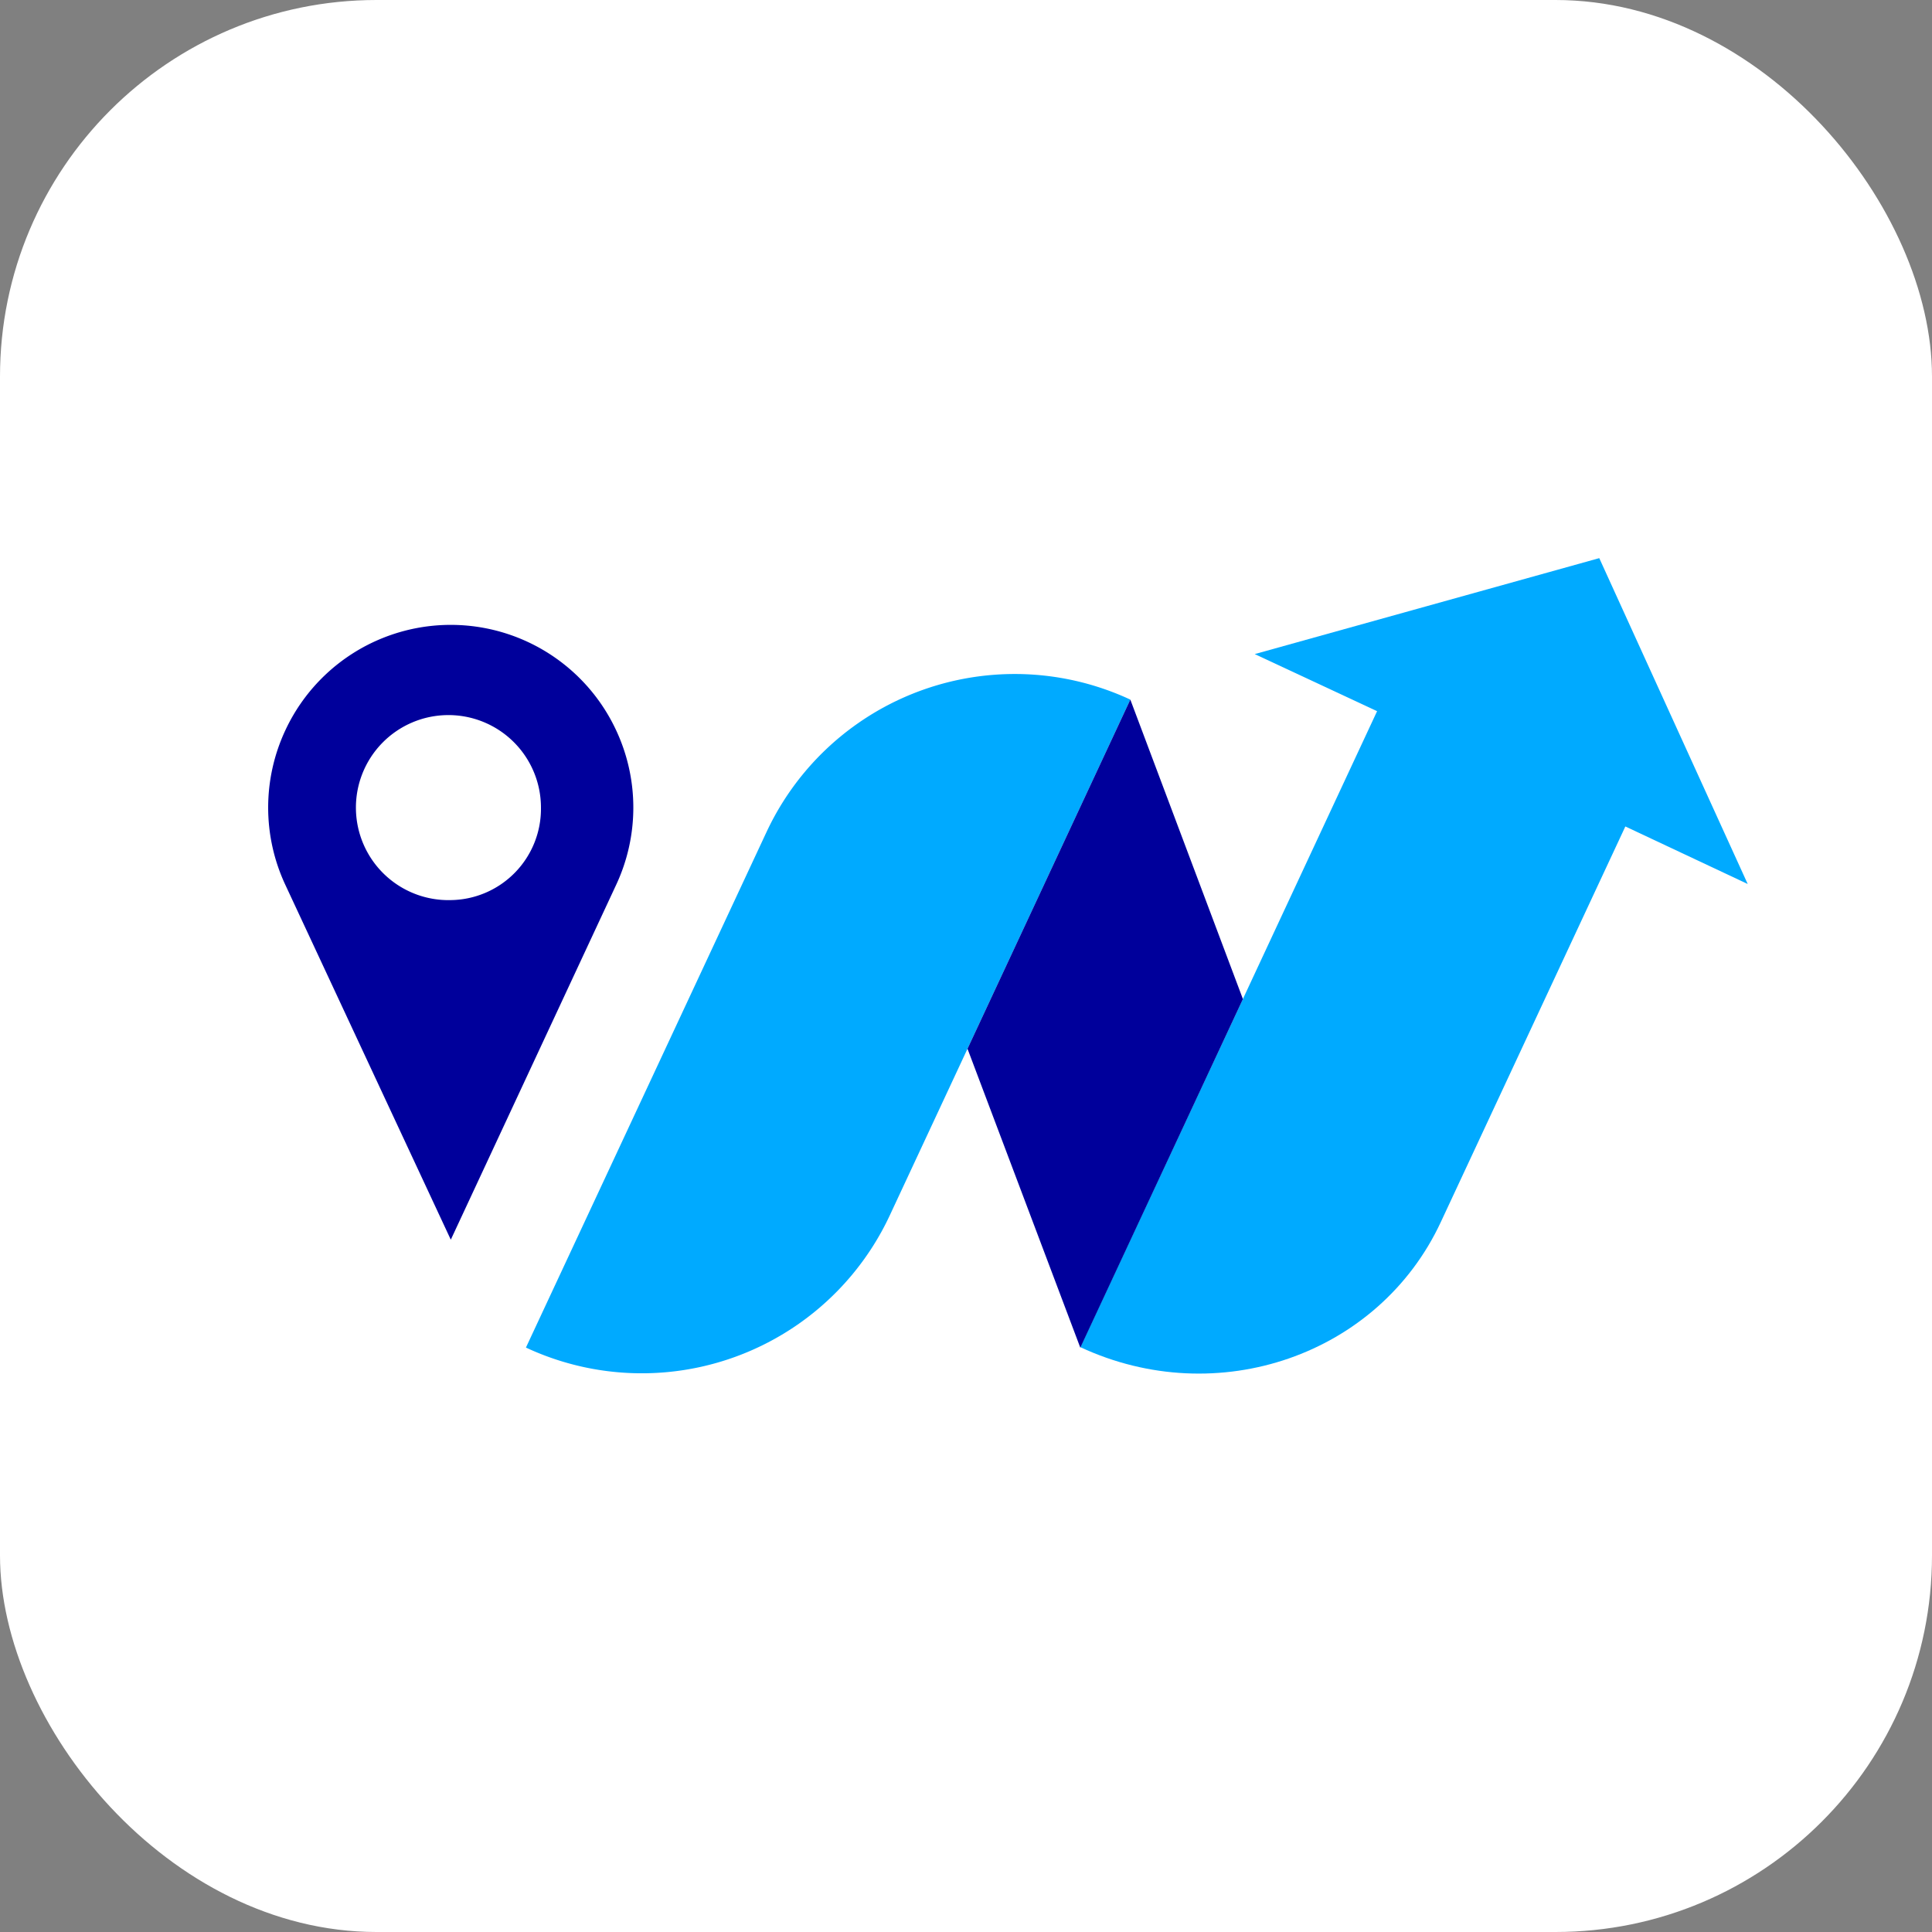 <svg id="Слой_1" data-name="Слой 1" xmlns="http://www.w3.org/2000/svg" viewBox="0 0 180 180"><rect x="0" y="0" width="180" height="180" fill="#808080" stroke="none"/><defs><style>.cls-1{fill:#fff;}.cls-2{fill:#0af;}.cls-3{fill:#00009b;}</style></defs><rect class="cls-1" width="180" height="180" rx="35.08"/><path class="cls-2" d="M105.31,65.18v0L90.14,97.71l-7.23,15.5A25.5,25.5,0,0,1,49,125.55l22.4-48A25.52,25.52,0,0,1,105.31,65.18Z" transform="translate(0)"/><path class="cls-3" d="M57.41,68.05a17,17,0,0,0-30.83,0,17,17,0,0,0,0,14.38L42,115.5,57.41,82.43a17,17,0,0,0,0-14.38ZM42,83.86a8.62,8.62,0,1,1,8.4-8.61A8.51,8.51,0,0,1,42,83.86Z" transform="translate(0)"/><path class="cls-2" d="M162.83,82.36,151.43,77l-17.19,36.85c-5.77,12.4-20.81,17.62-33.59,11.66l0,0L115.8,93.07l12.5-26.81-11.4-5.32L149,52Z" transform="translate(0)"/><polygon class="cls-3" points="115.8 93.08 100.65 125.56 90.14 97.71 105.31 65.18 115.8 93.08"/></svg>